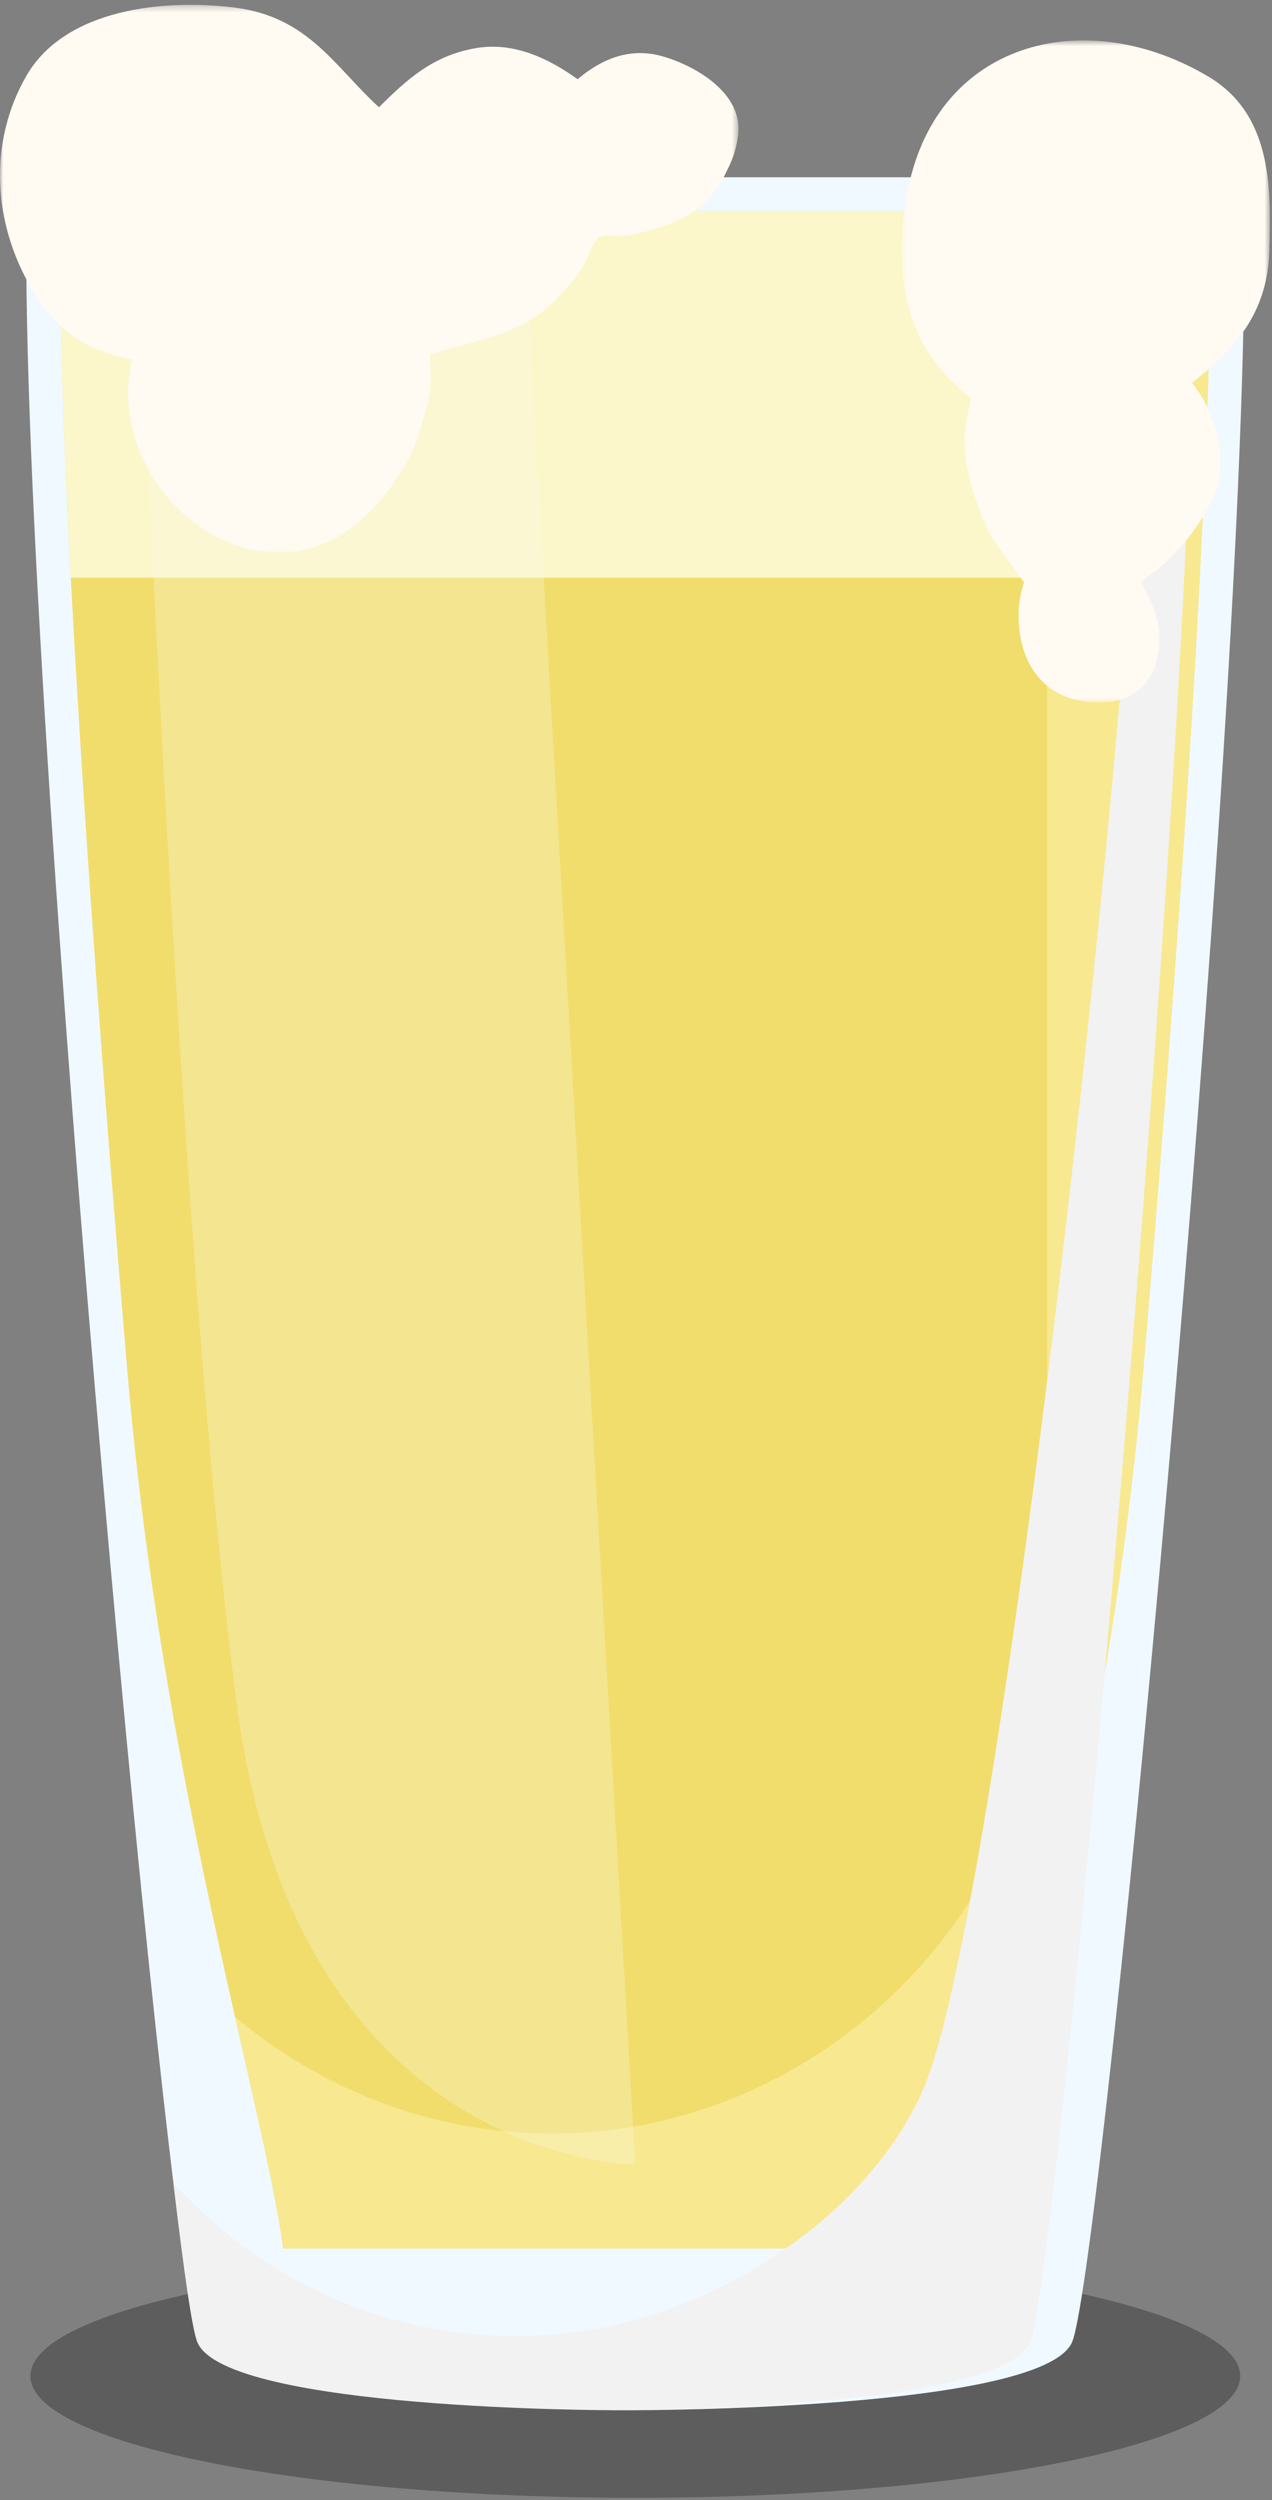 <?xml version="1.0" encoding="UTF-8"?>
<svg width="199px" height="391px" viewBox="0 0 199 391" version="1.1" xmlns="http://www.w3.org/2000/svg" xmlns:xlink="http://www.w3.org/1999/xlink">
    <rect x="0" y="0" width="199" height="391" fill="#808080" stroke="none"/>
    <!-- Generator: Sketch 48.2 (47327) - http://www.bohemiancoding.com/sketch -->
    <title>beer</title>
    <desc>Created with Sketch.</desc>
    <defs>
        <polygon id="path-1" points="0.714 1.626 58.323 1.626 58.323 105.164 0.714 105.164"></polygon>
        <polygon id="path-3" points="0 1.325 115.536 1.325 115.536 86.987 0 86.987"></polygon>
    </defs>
    <g id="Desktop-HD-Copy" stroke="none" stroke-width="1" fill="none" fill-rule="evenodd" transform="translate(-163, -353)">
        <g id="Group-8" transform="translate(0, -3)">
            <g id="beer" transform="translate(163, 355)">
                <path d="M194.024,372.606 C194.024,383.129 151.654,391.657 99.387,391.657 C47.122,391.657 4.752,383.129 4.752,372.606 C4.752,362.083 47.122,353.555 99.387,353.555 C151.654,353.555 194.024,362.083 194.024,372.606" id="Fill-1" fill-opacity="0.45" fill="#333333"></path>
                <path d="M194.439,28.726 L99.387,28.726 L4.336,28.726 C1.52,91.391 26.164,356.831 31.092,367.393 C36.02,377.954 99.387,377.954 99.387,377.954 C99.387,377.954 162.755,377.954 167.685,367.393 C172.613,356.831 197.255,91.391 194.439,28.726" id="Fill-3" fill="#F0F9FF"></path>
                <path d="M44.319,352.665 L154.456,352.665 C157.589,329.756 173.484,278.738 178.853,215.401 C186.058,130.408 189.896,63.631 189.321,34.007 L9.454,34.007 C8.879,63.631 12.718,130.408 19.921,215.401 C25.291,278.738 41.186,329.756 44.319,352.665" id="Fill-5" fill="#F1DD6C"></path>
                <path d="M187.695,91.354 C188.997,66.376 189.569,46.748 189.321,34.006 L9.455,34.006 C9.207,46.748 9.778,66.376 11.081,91.354 L187.695,91.354 Z" id="Fill-7" fill="#FBF7CA"></path>
                <path d="M189.321,34.007 L163.814,34.007 L163.814,257.167 C163.814,299.426 128.549,334.691 86.288,334.691 C67.593,334.691 50.275,327.781 36.765,316.426 C40.245,331.825 43.158,344.177 44.319,352.665 L154.456,352.665 C157.589,329.756 173.484,278.739 178.852,215.402 C186.058,130.409 189.896,63.632 189.321,34.007" id="Fill-9" fill="#F8E890"></path>
                <path d="M99.387,339.544 L81.433,28.725 L21.235,28.725 C21.235,28.725 27.57,195.909 37.075,267.727 C46.58,339.544 99.387,339.544 99.387,339.544" id="Fill-11" fill-opacity="0.3" fill="#FAF7E6"></path>
                <path d="M186.645,28.726 L179.039,28.726 C183.213,59.14 158.045,297.298 144.334,327.979 C136.436,345.649 117.717,358.54 100.161,363.605 C81.083,369.11 60.276,366.279 43.206,355.791 C37.257,352.135 31.857,347.607 27.132,342.417 C28.783,356.542 30.113,365.608 30.906,367.393 C35.606,377.954 96.022,377.954 96.022,377.954 C96.022,377.954 156.438,377.954 161.136,367.393 C165.836,356.831 189.331,91.391 186.645,28.726" id="Fill-13" fill="#F2F2F2"></path>
                <g id="Group-17" transform="translate(140.351, 5.693)">
                    <mask id="mask-2" fill="white">
                        <use xlink:href="#path-1"></use>
                    </mask>
                    <g id="Clip-16"></g>
                    <path d="M48.698,7.286 C29.989,-3.838 7.241,1.346 1.98,23.625 C-0.218,32.928 -0.018,44.686 6.34,52.42 C8.048,54.495 9.741,56.176 11.601,57.637 C11.154,59.255 10.847,60.971 10.648,62.714 C10.069,67.781 12.45,74.774 14.724,79.13 C15.28,80.193 17.559,83.23 19.834,86.379 C19.368,87.885 19.031,89.488 19.008,91.332 C18.903,99.89 23.889,105.721 32.726,105.121 C36.42,104.869 39.289,102.841 40.431,99.255 C41.976,94.393 40.476,90.358 38.155,86.409 C38.817,85.764 39.538,85.165 40.376,84.669 C44.076,81.583 46.701,78.402 48.948,74.197 C52.119,68.262 50.276,60.323 46.129,55.19 C52.896,49.874 57.905,44.29 58.224,34.658 C58.555,24.614 58.629,13.193 48.698,7.286" id="Fill-15" fill="#FFFAF2" mask="url(#mask-2)"></path>
                </g>
                <g id="Group-20" transform="translate(0, 0.43)">
                    <mask id="mask-4" fill="white">
                        <use xlink:href="#path-3"></use>
                    </mask>
                    <g id="Clip-19"></g>
                    <path d="M103.785,9.414 C98.539,7.867 94.076,9.825 90.361,12.96 C85.687,9.595 80.306,7.141 74.594,8.076 C67.736,9.197 63.62,13.044 59.285,17.344 C52.343,10.977 48.254,3.23 36.792,1.767 C26.087,0.4 10.236,1.732 4.078,12.511 C-1.513,22.298 -1.213,34.16 4.106,44.218 C8.65,52.812 13.768,55.405 20.645,56.8 C15.252,79.851 47.389,102.665 63.759,72.562 C65.401,69.541 66.255,66.13 67.076,62.826 C67.434,61.107 67.49,59.376 67.246,57.626 C67.273,57.004 67.28,56.477 67.273,56.014 C74.336,53.711 81.415,53.184 87.106,47.307 C90.022,44.297 90.927,43.067 92.65,39.172 C94.017,36.086 95.324,38.137 99.254,37.218 C106.117,35.611 110.917,33.556 113.755,27.183 C114.592,25.604 115.206,23.819 115.471,21.741 C116.31,15.167 108.871,10.914 103.785,9.414" id="Fill-18" fill="#FFFAF2" mask="url(#mask-4)"></path>
                </g>
            </g>
        </g>
    </g>
</svg>